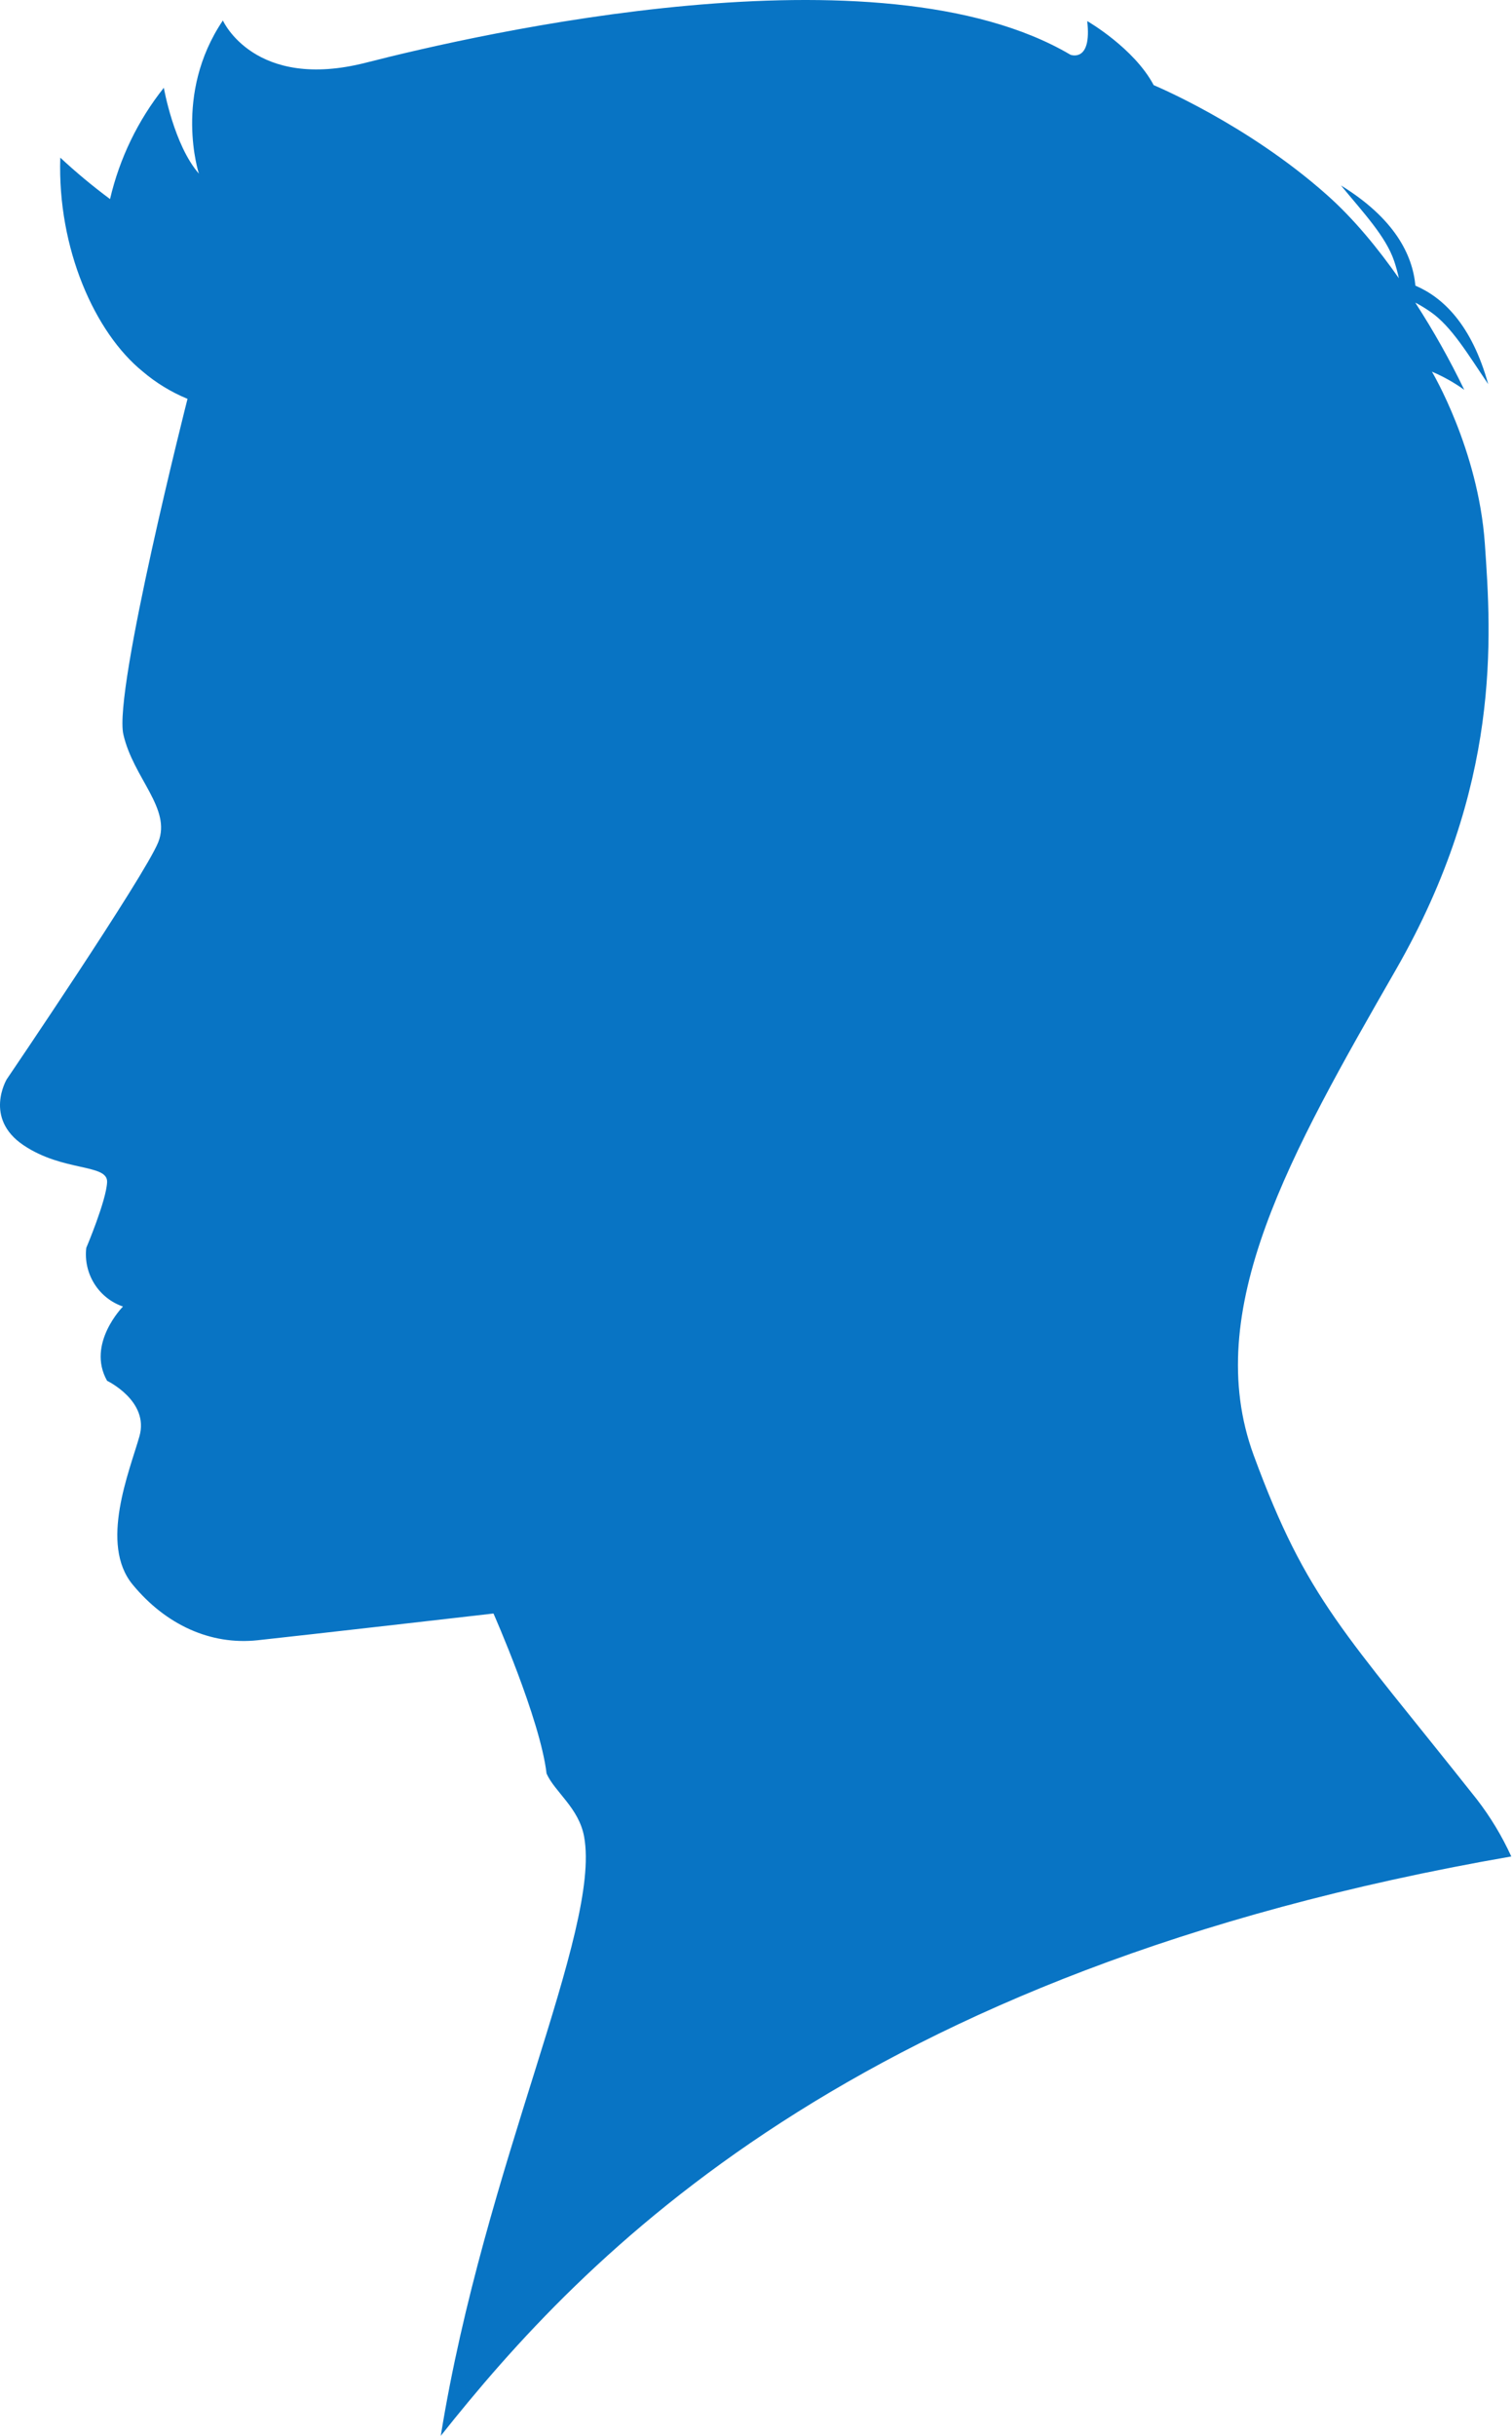 <svg width="182" height="293" viewBox="0 0 182 293" fill="none" xmlns="http://www.w3.org/2000/svg">
<path d="M70.315 220.954C69.689 217.466 66.777 215.561 65.79 213.338C65.026 206.79 59.401 194.085 59.401 194.085C59.401 194.085 36.612 196.701 30.994 197.302C25.376 197.902 19.978 195.472 15.963 190.601C11.947 185.729 15.573 177.02 16.783 172.774C17.993 168.528 12.892 166.094 12.892 166.094C10.373 161.638 14.802 157.16 14.802 157.16C13.377 156.673 12.161 155.707 11.357 154.422C10.552 153.138 10.209 151.614 10.384 150.105C10.384 150.105 12.789 144.436 12.892 142.199C12.995 139.962 7.61 140.984 2.813 137.743C-1.984 134.501 0.807 129.83 0.807 129.83C0.807 129.83 17.434 105.356 19.051 101.299C20.668 97.243 16.044 93.601 14.848 88.333C13.652 83.065 22.571 47.977 22.571 47.977C20.608 47.169 18.782 46.055 17.162 44.675C11.438 40.029 6.903 29.936 7.256 18.964C9.16 20.735 11.16 22.398 13.246 23.946C14.387 19.051 16.599 14.476 19.72 10.558C19.72 10.558 20.922 17.438 23.94 20.887C23.94 20.887 20.813 11.373 26.827 2.463C26.827 2.463 30.619 10.973 44.066 7.535C57.512 4.096 105.801 -7 128.849 6.584C128.849 6.584 131.452 7.599 130.869 2.535C130.869 2.535 136.5 5.769 138.871 10.244C138.871 10.244 150.092 14.89 159.7 23.428C162.962 26.315 165.909 29.936 168.382 33.467C168.232 32.769 168.043 32.081 167.816 31.405C166.814 28.445 164.151 25.633 161.409 22.305C167.876 26.287 170.03 30.654 170.373 34.36C173.716 35.79 177.148 39.067 179.136 46.208C176.706 42.634 174.746 39.289 172.195 37.516C171.615 37.114 171.013 36.745 170.391 36.412V36.455C172.558 39.807 174.516 43.292 176.253 46.89C175.039 46.02 173.734 45.288 172.361 44.707C172.361 44.707 177.93 54.031 178.729 65.371C179.529 76.711 180.71 94.531 168.046 116.603C155.381 138.675 144.499 157.631 150.909 175.054C157.319 192.477 161.749 196.208 177.767 216.436C179.407 218.558 180.798 220.864 181.913 223.309C102.458 237.097 70.103 271.532 53.055 293C58.305 260.442 72.349 232.279 70.315 220.954Z" fill="#0874C4"/>
</svg>
